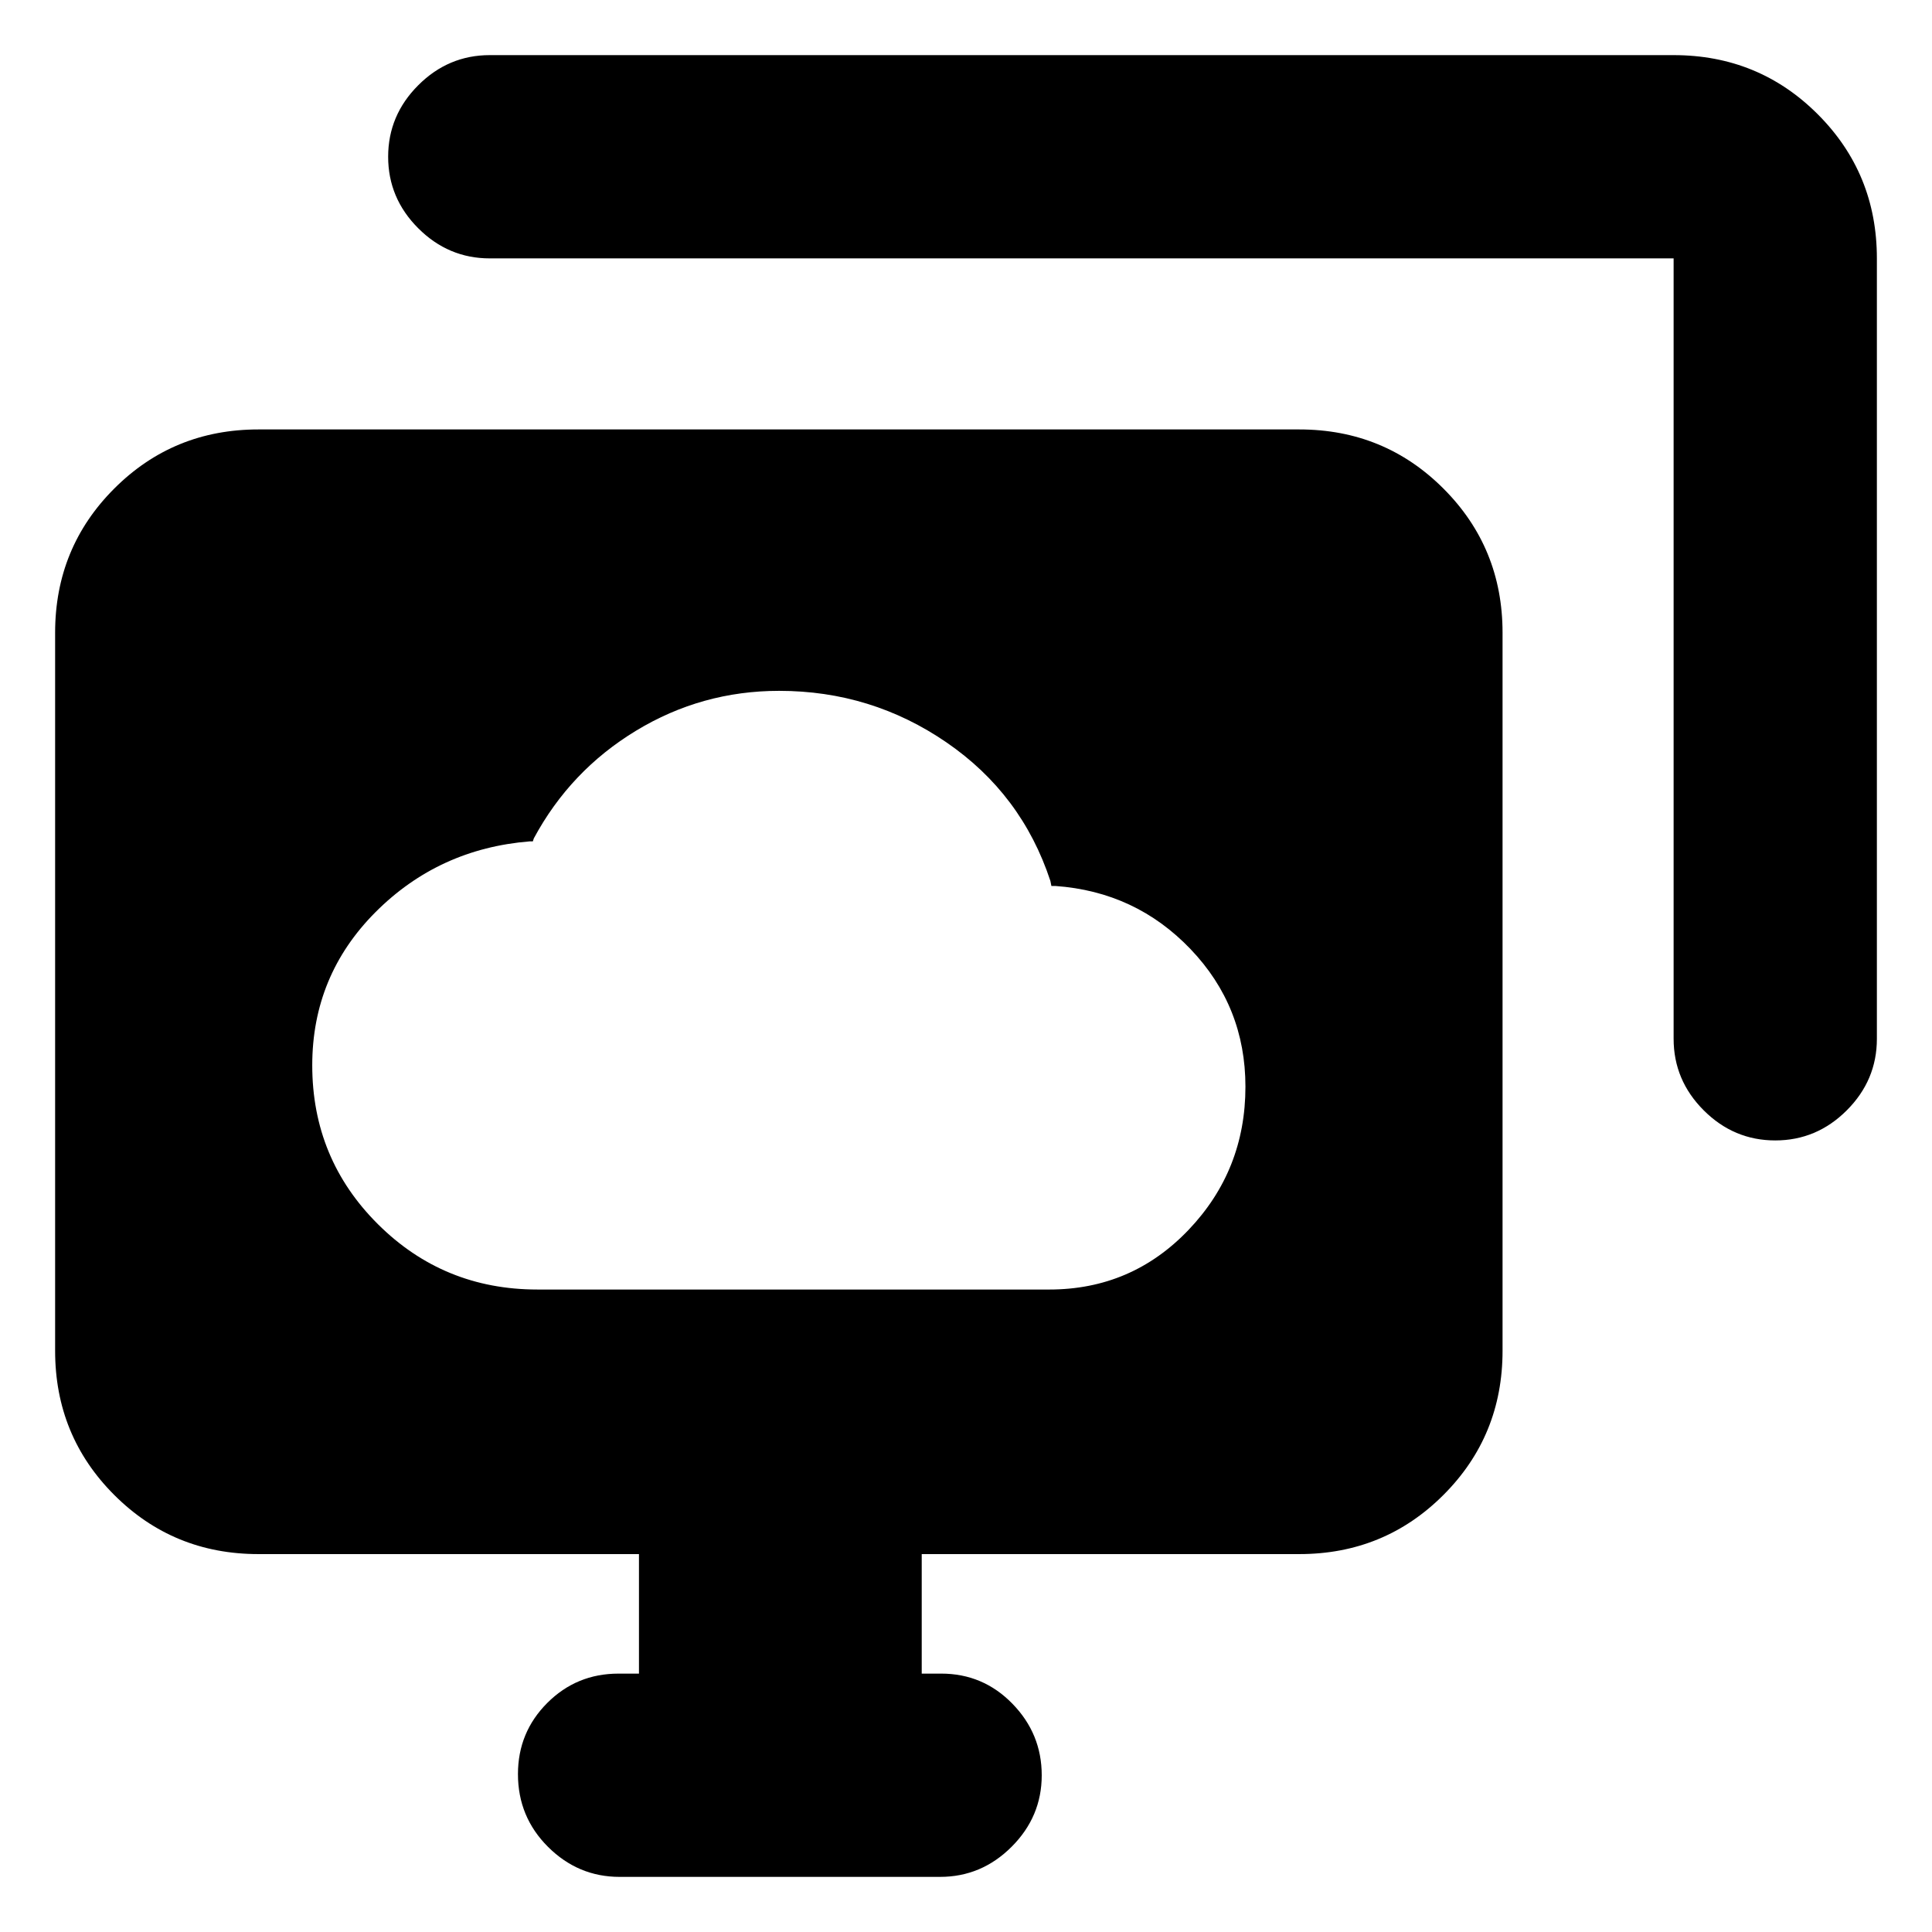 <svg xmlns="http://www.w3.org/2000/svg" height="24" viewBox="0 -960 960 960" width="24"><path d="M267-319.24h254.35q40.95 0 69.22-29.62 28.28-29.63 28.28-71.17 0-39.84-27.29-68.37t-67.13-31.36h-2l-.5-2.5q-14.21-43.15-51.57-68.8-37.35-25.66-83.2-25.66-38.46 0-71.12 19.81-32.65 19.8-50.78 53.48l-.5 1.5h-1.5q-45.25 3.65-76.68 35.17-31.43 31.53-31.43 76.11 0 46.44 32.62 78.93 32.63 32.48 79.23 32.48Zm120-149.02ZM307.87-27.39q-20.59 0-35.55-14.9-14.95-14.9-14.95-36.17 0-20.78 14.57-35.36 14.58-14.57 35.36-14.57h10.2v-59.39H128.39q-42.24 0-71.62-29.38-29.38-29.38-29.38-71.62v-356.83q0-42.24 29.38-71.62 29.38-29.38 71.62-29.38h517.22q42.24 0 71.62 29.38 29.38 29.38 29.38 71.62v356.83q0 42.24-29.38 71.62-29.38 29.38-71.62 29.38H458v59.39h9.7q20.78 0 35.36 14.96 14.57 14.95 14.57 35.54t-14.96 35.54q-14.95 14.96-35.54 14.96H307.87Zm523.74-416.44v-387.78H243.37q-20.59 0-35.54-14.96-14.96-14.95-14.96-35.54t14.96-35.54q14.95-14.96 35.54-14.96h588.24q42.24 0 71.62 29.38 29.38 29.38 29.38 71.62v387.78q0 20.59-14.96 35.55-14.95 14.95-35.54 14.95t-35.54-14.95q-14.96-14.96-14.96-35.55Z"/></svg>